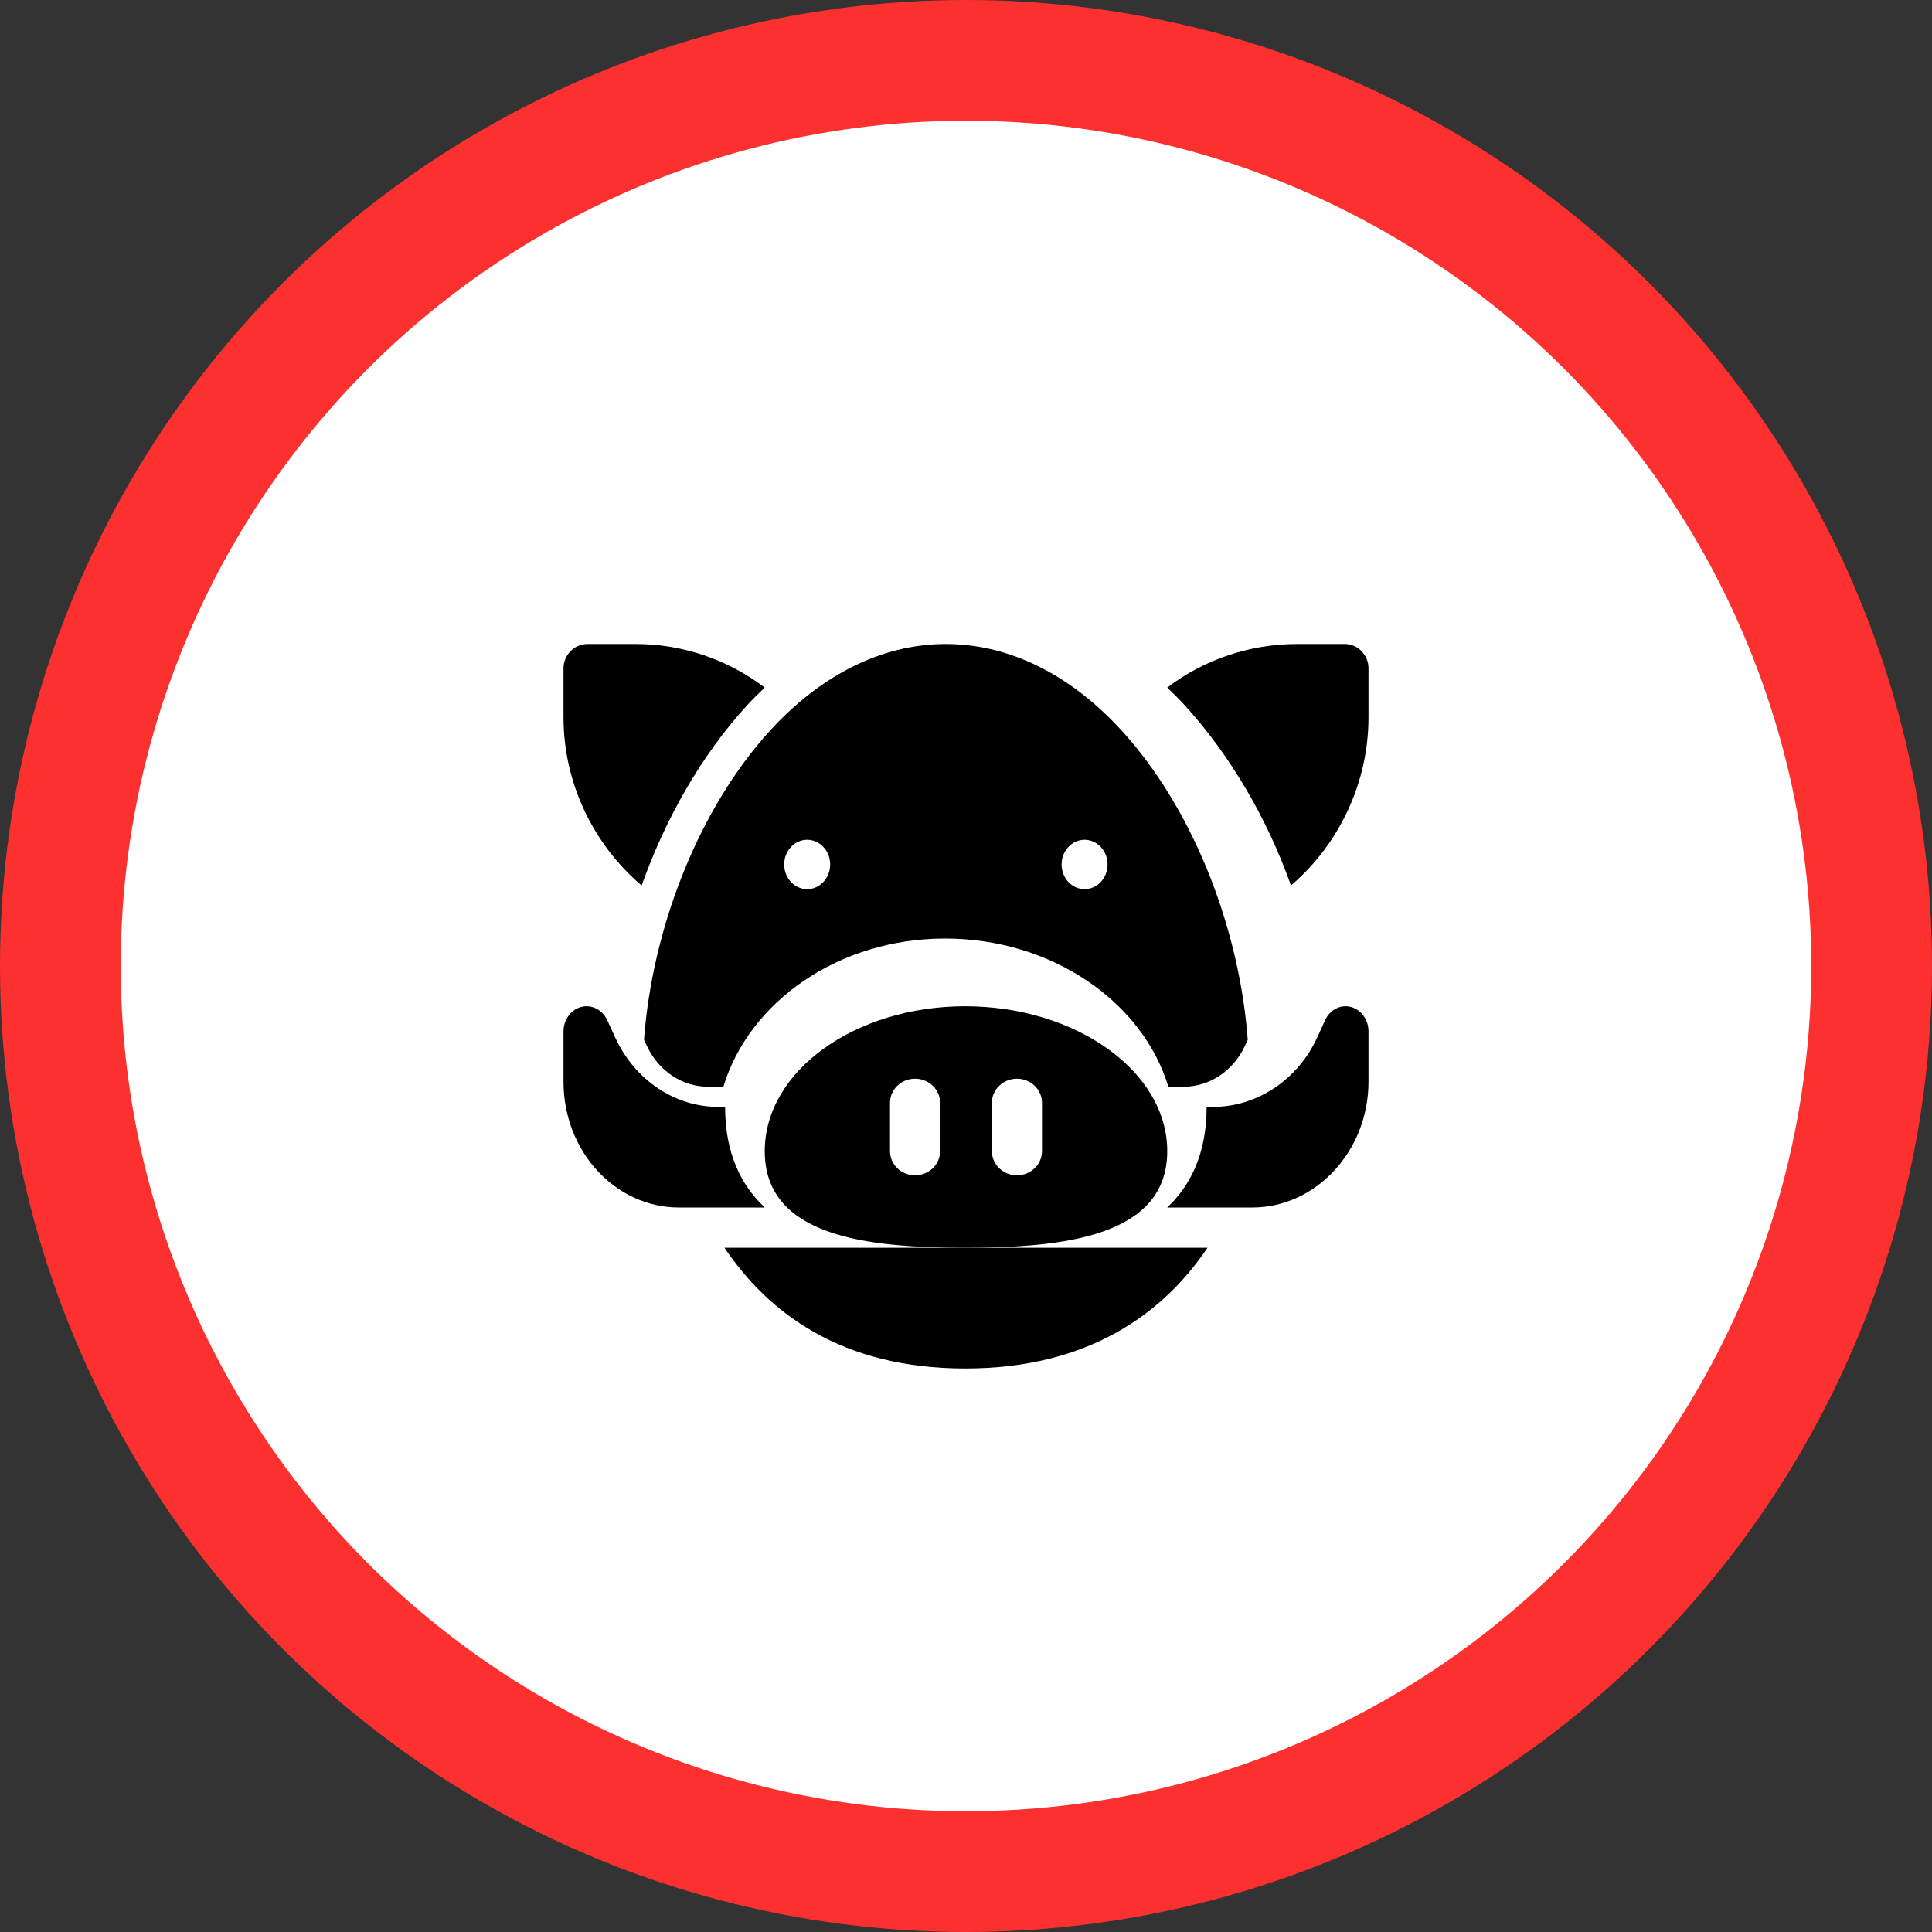 <svg width="48" height="48" viewBox="0 0 48 48" fill="none" xmlns="http://www.w3.org/2000/svg">
<rect x="0" y="0" width="48" height="48" fill="#333333" stroke="none"/>
<circle cx="24" cy="24" r="22.5" fill="white" stroke="#FC312F" stroke-width="3"/>
<path d="M15.941 22C16.541 20.318 17.431 18.763 18.544 17.542C18.692 17.379 18.846 17.231 19 17.083C18.086 16.39 16.97 16 15.791 16H14.597C14.267 16 14 16.271 14 16.606V17.819C14 19.458 14.742 20.98 15.941 22Z" fill="black"/>
<path d="M33.408 16H32.223C31.053 16 29.906 16.39 29 17.083C29.153 17.231 29.305 17.379 29.453 17.542C30.557 18.763 31.479 20.318 32.074 22C33.264 20.98 34 19.458 34 17.819V16.606C34 16.271 33.735 16 33.408 16Z" fill="black"/>
<path d="M23.981 34C27.058 34 28.912 32.618 30 31H18C19.088 32.618 20.903 34 23.981 34Z" fill="black"/>
<path d="M16.868 30H19C18.41 29.447 18.015 28.652 18.015 27.5H17.848C16.761 27.5 15.768 26.831 15.283 25.773L15.087 25.346C14.968 25.086 14.697 24.95 14.442 25.017C14.183 25.083 14 25.335 14 25.625V26.875C14 28.601 15.284 30 16.868 30Z" fill="black"/>
<path d="M33.561 25.017C33.306 24.95 33.039 25.087 32.922 25.346L32.727 25.773C32.245 26.831 31.222 27.5 30.144 27.5H29.978C29.978 28.652 29.585 29.447 29 30H31.116C32.688 30 34 28.601 34 26.875V25.625C34 25.336 33.818 25.084 33.561 25.017Z" fill="black"/>
<path fill-rule="evenodd" clip-rule="evenodd" d="M23.979 25C21.234 25 19 26.615 19 28.6C19 30.715 21.517 31 23.979 31C26.442 31 29 30.715 29 28.6C29 26.615 26.725 25 23.979 25ZM23.357 28.6C23.357 28.932 23.078 29.2 22.734 29.2C22.39 29.2 22.112 28.932 22.112 28.6V27.4C22.112 27.068 22.39 26.8 22.734 26.8C23.078 26.8 23.357 27.068 23.357 27.4V28.6ZM25.266 29.2C25.61 29.2 25.888 28.932 25.888 28.6V27.4C25.888 27.068 25.61 26.8 25.266 26.8C24.922 26.8 24.643 27.068 24.643 27.4V28.6C24.643 28.932 24.922 29.2 25.266 29.2Z" fill="black"/>
<path fill-rule="evenodd" clip-rule="evenodd" d="M29.398 27C30.051 27 30.638 26.61 30.93 25.983L31 25.832C30.798 23.128 29.707 20.279 28.044 18.35C25.345 15.217 21.655 15.217 18.956 18.35C17.293 20.279 16.201 23.128 16 25.832L16.07 25.983C16.362 26.61 16.949 27 17.602 27H17.972C18.611 24.889 20.828 23.318 23.481 23.318C26.134 23.318 28.389 24.889 29.028 27H29.398ZM20.054 22.091C19.738 22.091 19.483 21.817 19.483 21.477C19.483 21.139 19.738 20.864 20.054 20.864C20.369 20.864 20.625 21.139 20.625 21.477C20.625 21.817 20.369 22.091 20.054 22.091ZM26.375 21.477C26.375 21.817 26.631 22.091 26.946 22.091C27.262 22.091 27.517 21.817 27.517 21.477C27.517 21.139 27.262 20.864 26.946 20.864C26.631 20.864 26.375 21.139 26.375 21.477Z" fill="black"/>
</svg>
